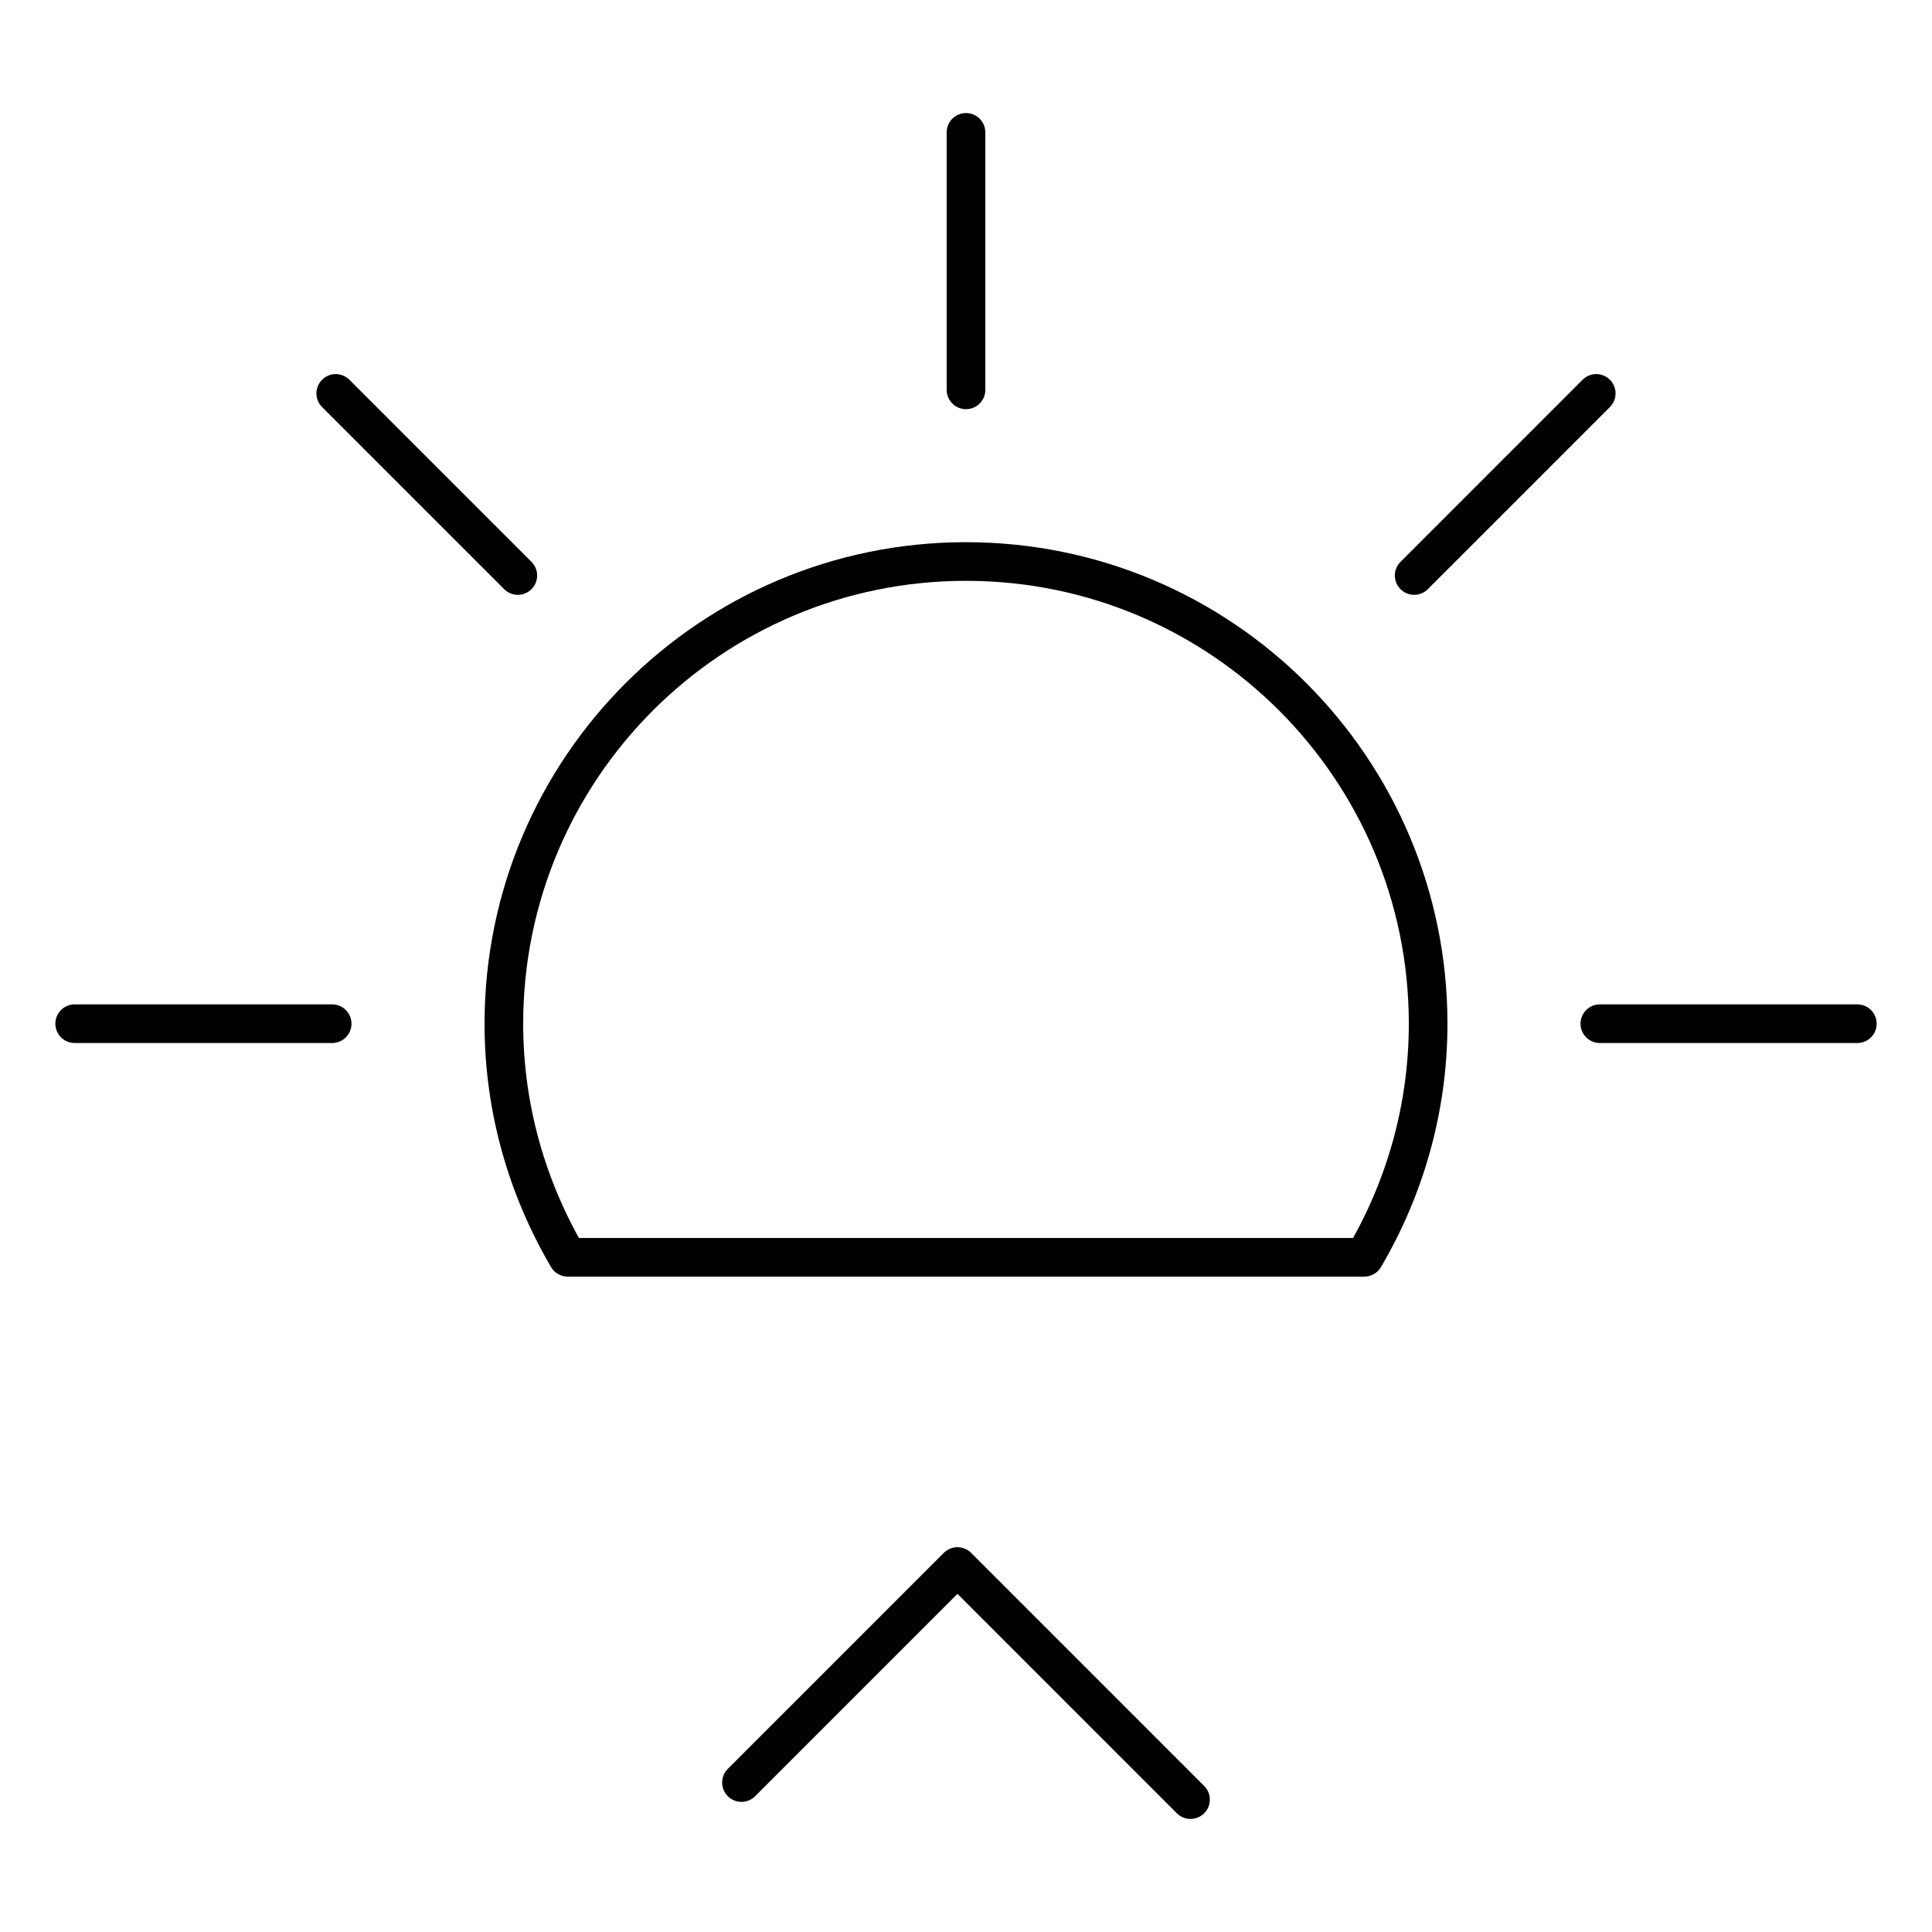 <?xml version="1.0" encoding="utf-8"?>
<!-- Generator: Adobe Illustrator 16.0.0, SVG Export Plug-In . SVG Version: 6.00 Build 0)  -->
<!DOCTYPE svg PUBLIC "-//W3C//DTD SVG 1.1//EN" "http://www.w3.org/Graphics/SVG/1.1/DTD/svg11.dtd">
<svg version="1.1" id="Layer_1" xmlns="http://www.w3.org/2000/svg" xmlns:xlink="http://www.w3.org/1999/xlink" x="0px" y="0px"
	 width="100px" height="100px" viewBox="60 80 100 100" enable-background="new 60 80 100 100" xml:space="preserve">
<g>
	
		<line fill="none" stroke="#000000" stroke-width="2" stroke-linecap="round" stroke-linejoin="round" stroke-miterlimit="10" x1="110" y1="86.852" x2="110" y2="100.179"/>
	
		<line fill="none" stroke="#000000" stroke-width="2" stroke-linecap="round" stroke-linejoin="round" stroke-miterlimit="10" x1="156.135" y1="132.986" x2="142.807" y2="132.986"/>
	
		<line fill="none" stroke="#000000" stroke-width="2" stroke-linecap="round" stroke-linejoin="round" stroke-miterlimit="10" x1="77.193" y1="132.986" x2="63.865" y2="132.986"/>
	
		<line fill="none" stroke="#000000" stroke-width="2" stroke-linecap="round" stroke-linejoin="round" stroke-miterlimit="10" x1="77.378" y1="100.363" x2="86.803" y2="109.788"/>
	
		<line fill="none" stroke="#000000" stroke-width="2" stroke-linecap="round" stroke-linejoin="round" stroke-miterlimit="10" x1="142.621" y1="100.363" x2="133.197" y2="109.788"/>
	<g>
		<path fill="none" stroke="#000000" stroke-width="2" stroke-linecap="round" stroke-linejoin="round" stroke-miterlimit="10" d="
			M133.92,132.986c0-13.212-10.709-23.922-23.921-23.922c-13.212,0-23.919,10.71-23.919,23.922c0,4.418,1.219,8.54,3.305,12.091
			h41.231C132.703,141.526,133.92,137.402,133.92,132.986z"/>
	</g>
	
		<polyline fill="none" stroke="#000000" stroke-width="2" stroke-linecap="round" stroke-linejoin="round" stroke-miterlimit="10" points="
		121.621,173.148 109.558,161.083 98.378,172.264 	"/>
</g>
</svg>
